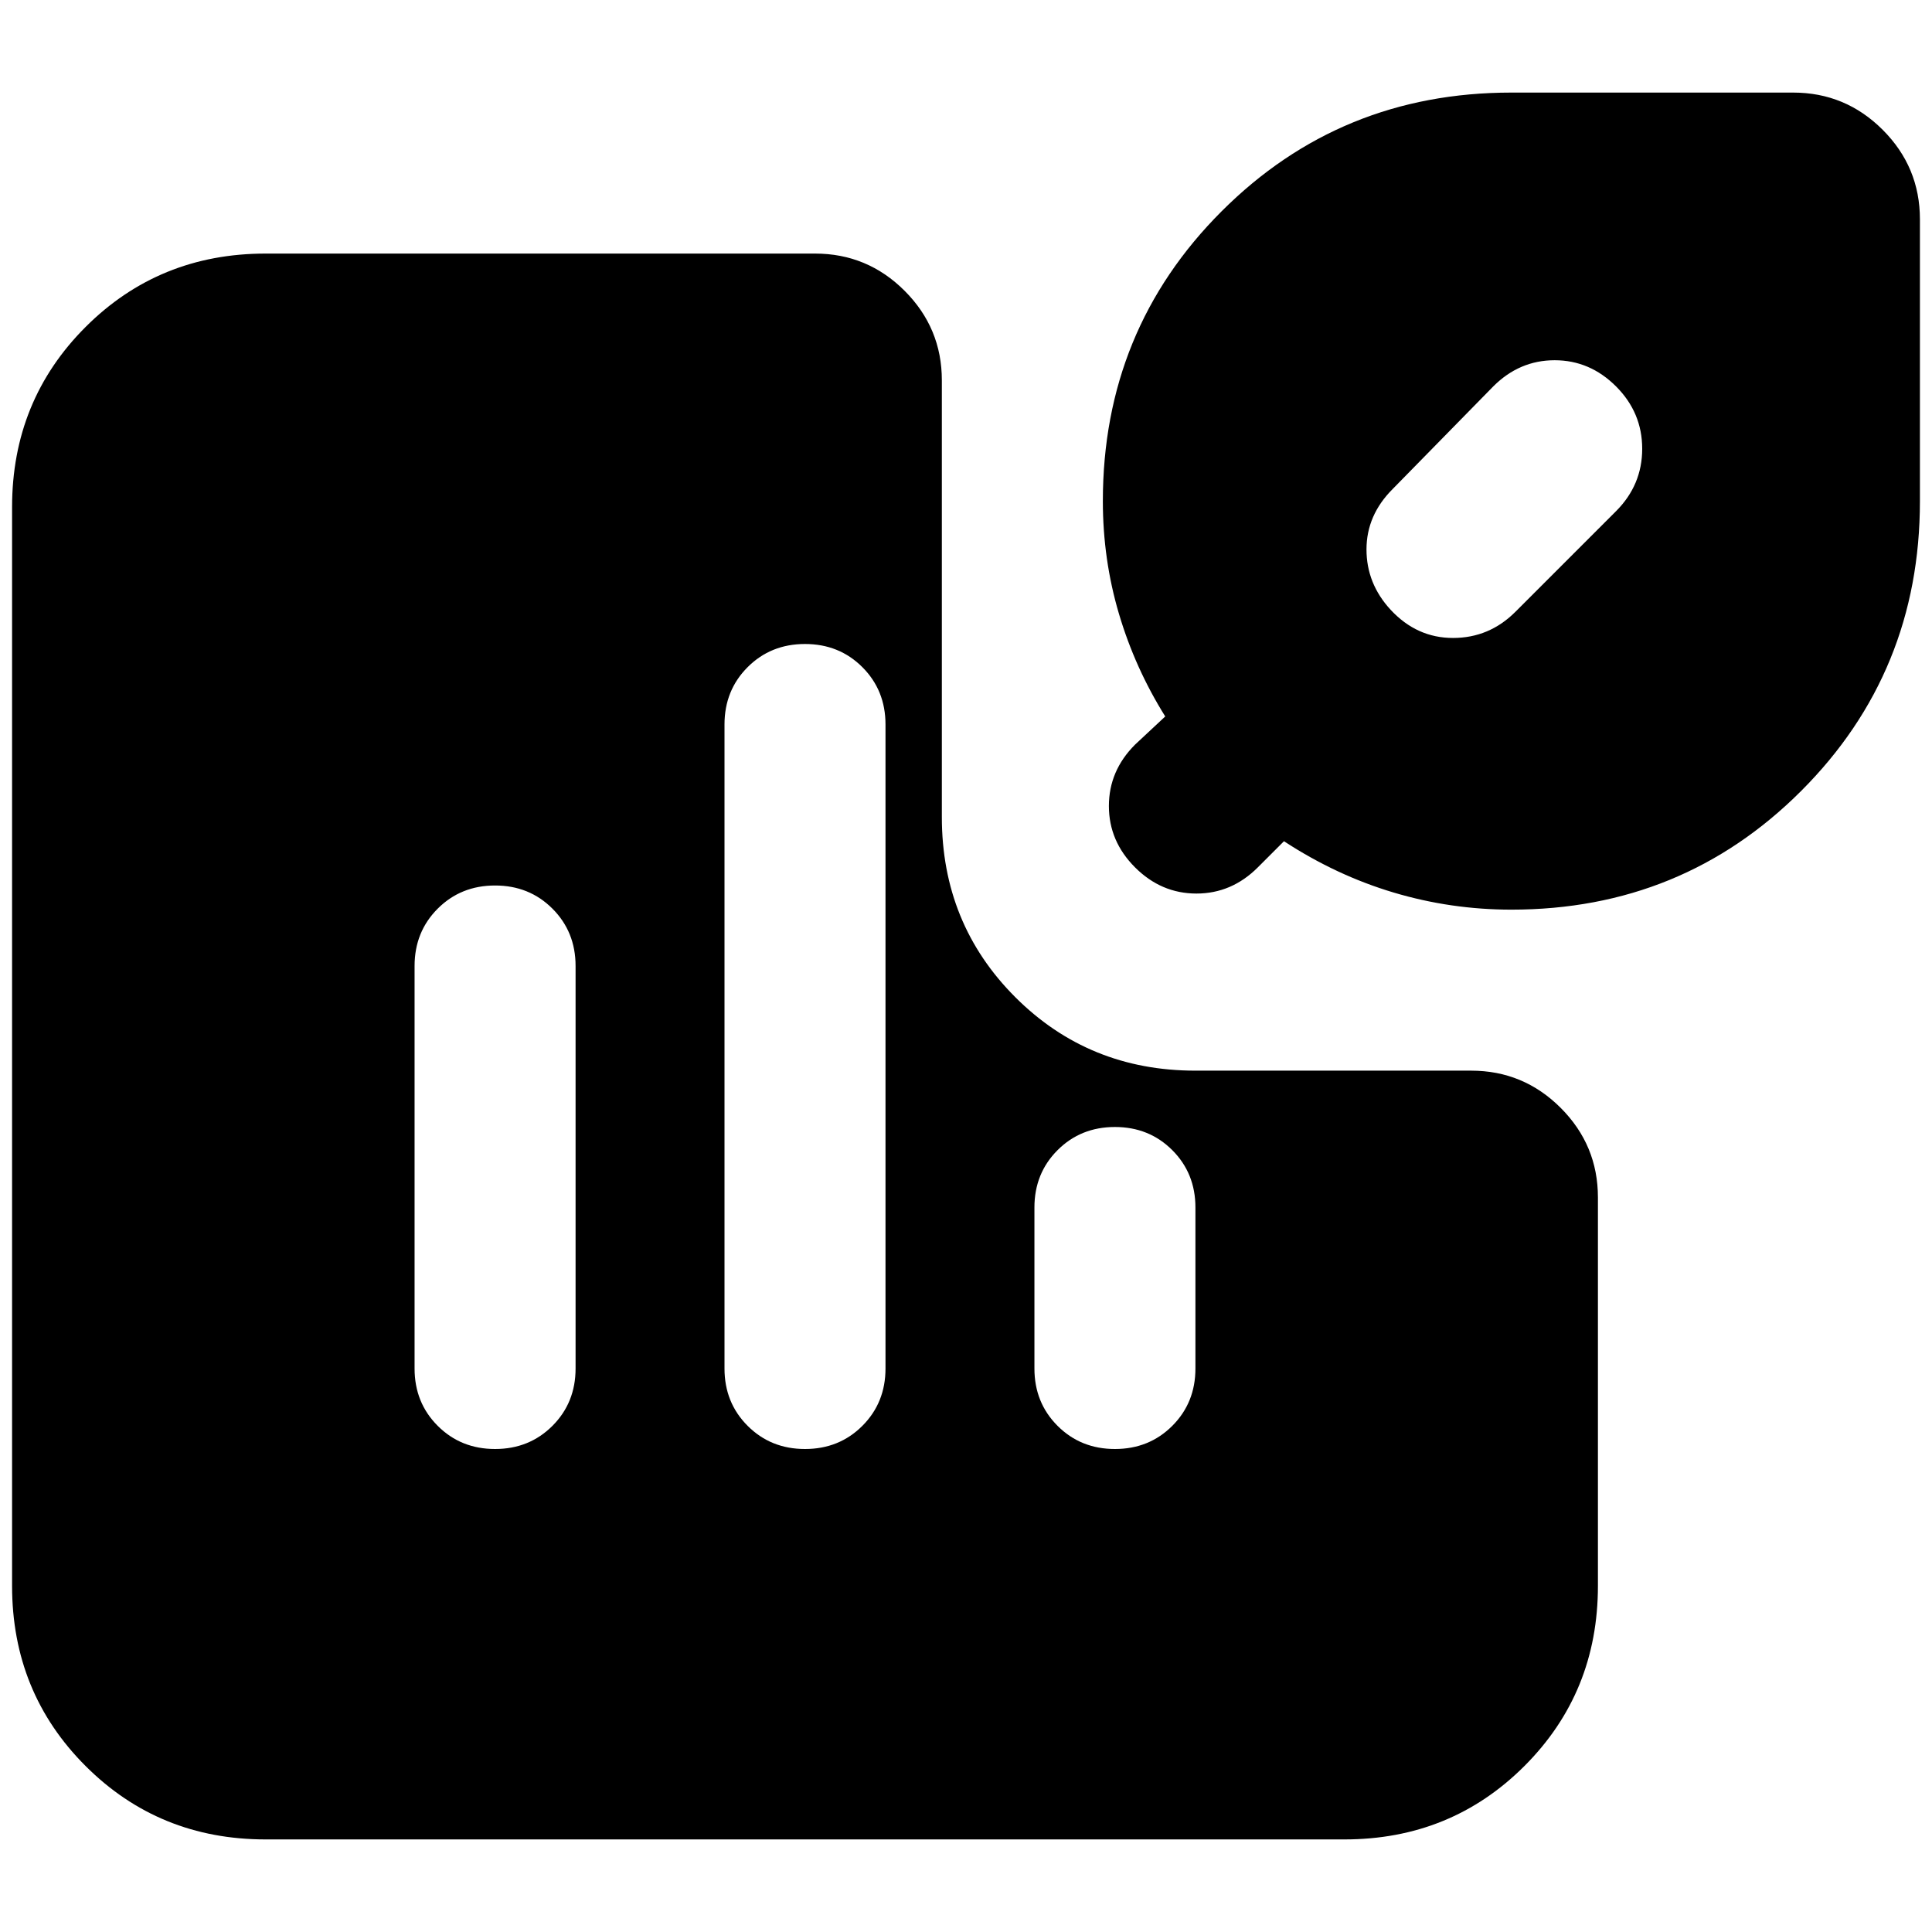 <svg xmlns="http://www.w3.org/2000/svg" height="24" viewBox="0 -960 960 960" width="24"><path d="M246-520q-17 0-28.5 11.5T206-480v200q0 17 11.5 28.5T246-240q17 0 28.5-11.5T286-280v-200q0-17-11.5-28.5T246-520Zm154-120q-17 0-28.5 11.5T360-600v320q0 17 11.5 28.5T400-240q17 0 28.5-11.5T440-280v-320q0-17-11.5-28.5T400-640Zm154 240q-17 0-28.5 11.5T514-360v80q0 17 11.5 28.5T554-240q17 0 28.5-11.5T594-280v-80q0-17-11.5-28.5T554-400Zm197-108q-30 0-58.5-8.5T638-542l-13 13q-13 13-30.5 13T564-529q-13-13-13-30.5t13-30.5l15-14q-15-24-23-51t-8-56q0-85 59-144t144-59h140q26 0 44.5 18.5T954-851v140q0 85-59 144t-144 59Zm52-260q-13-13-30.5-13T742-768l-50 51q-13 13-13 30t12 30q13 14 31 14t31-13l50-50q13-13 13-31t-13-31ZM132-46q-53 0-89.5-36.5T6-172v-536q0-53 36.5-89.5T132-834h273q26 0 44.5 18.5T468-771v217q0 53 36.5 89.5T594-428h137q26 0 44.5 18.5T794-365v193q0 53-36.5 89.5T668-46H132Z"/></svg>